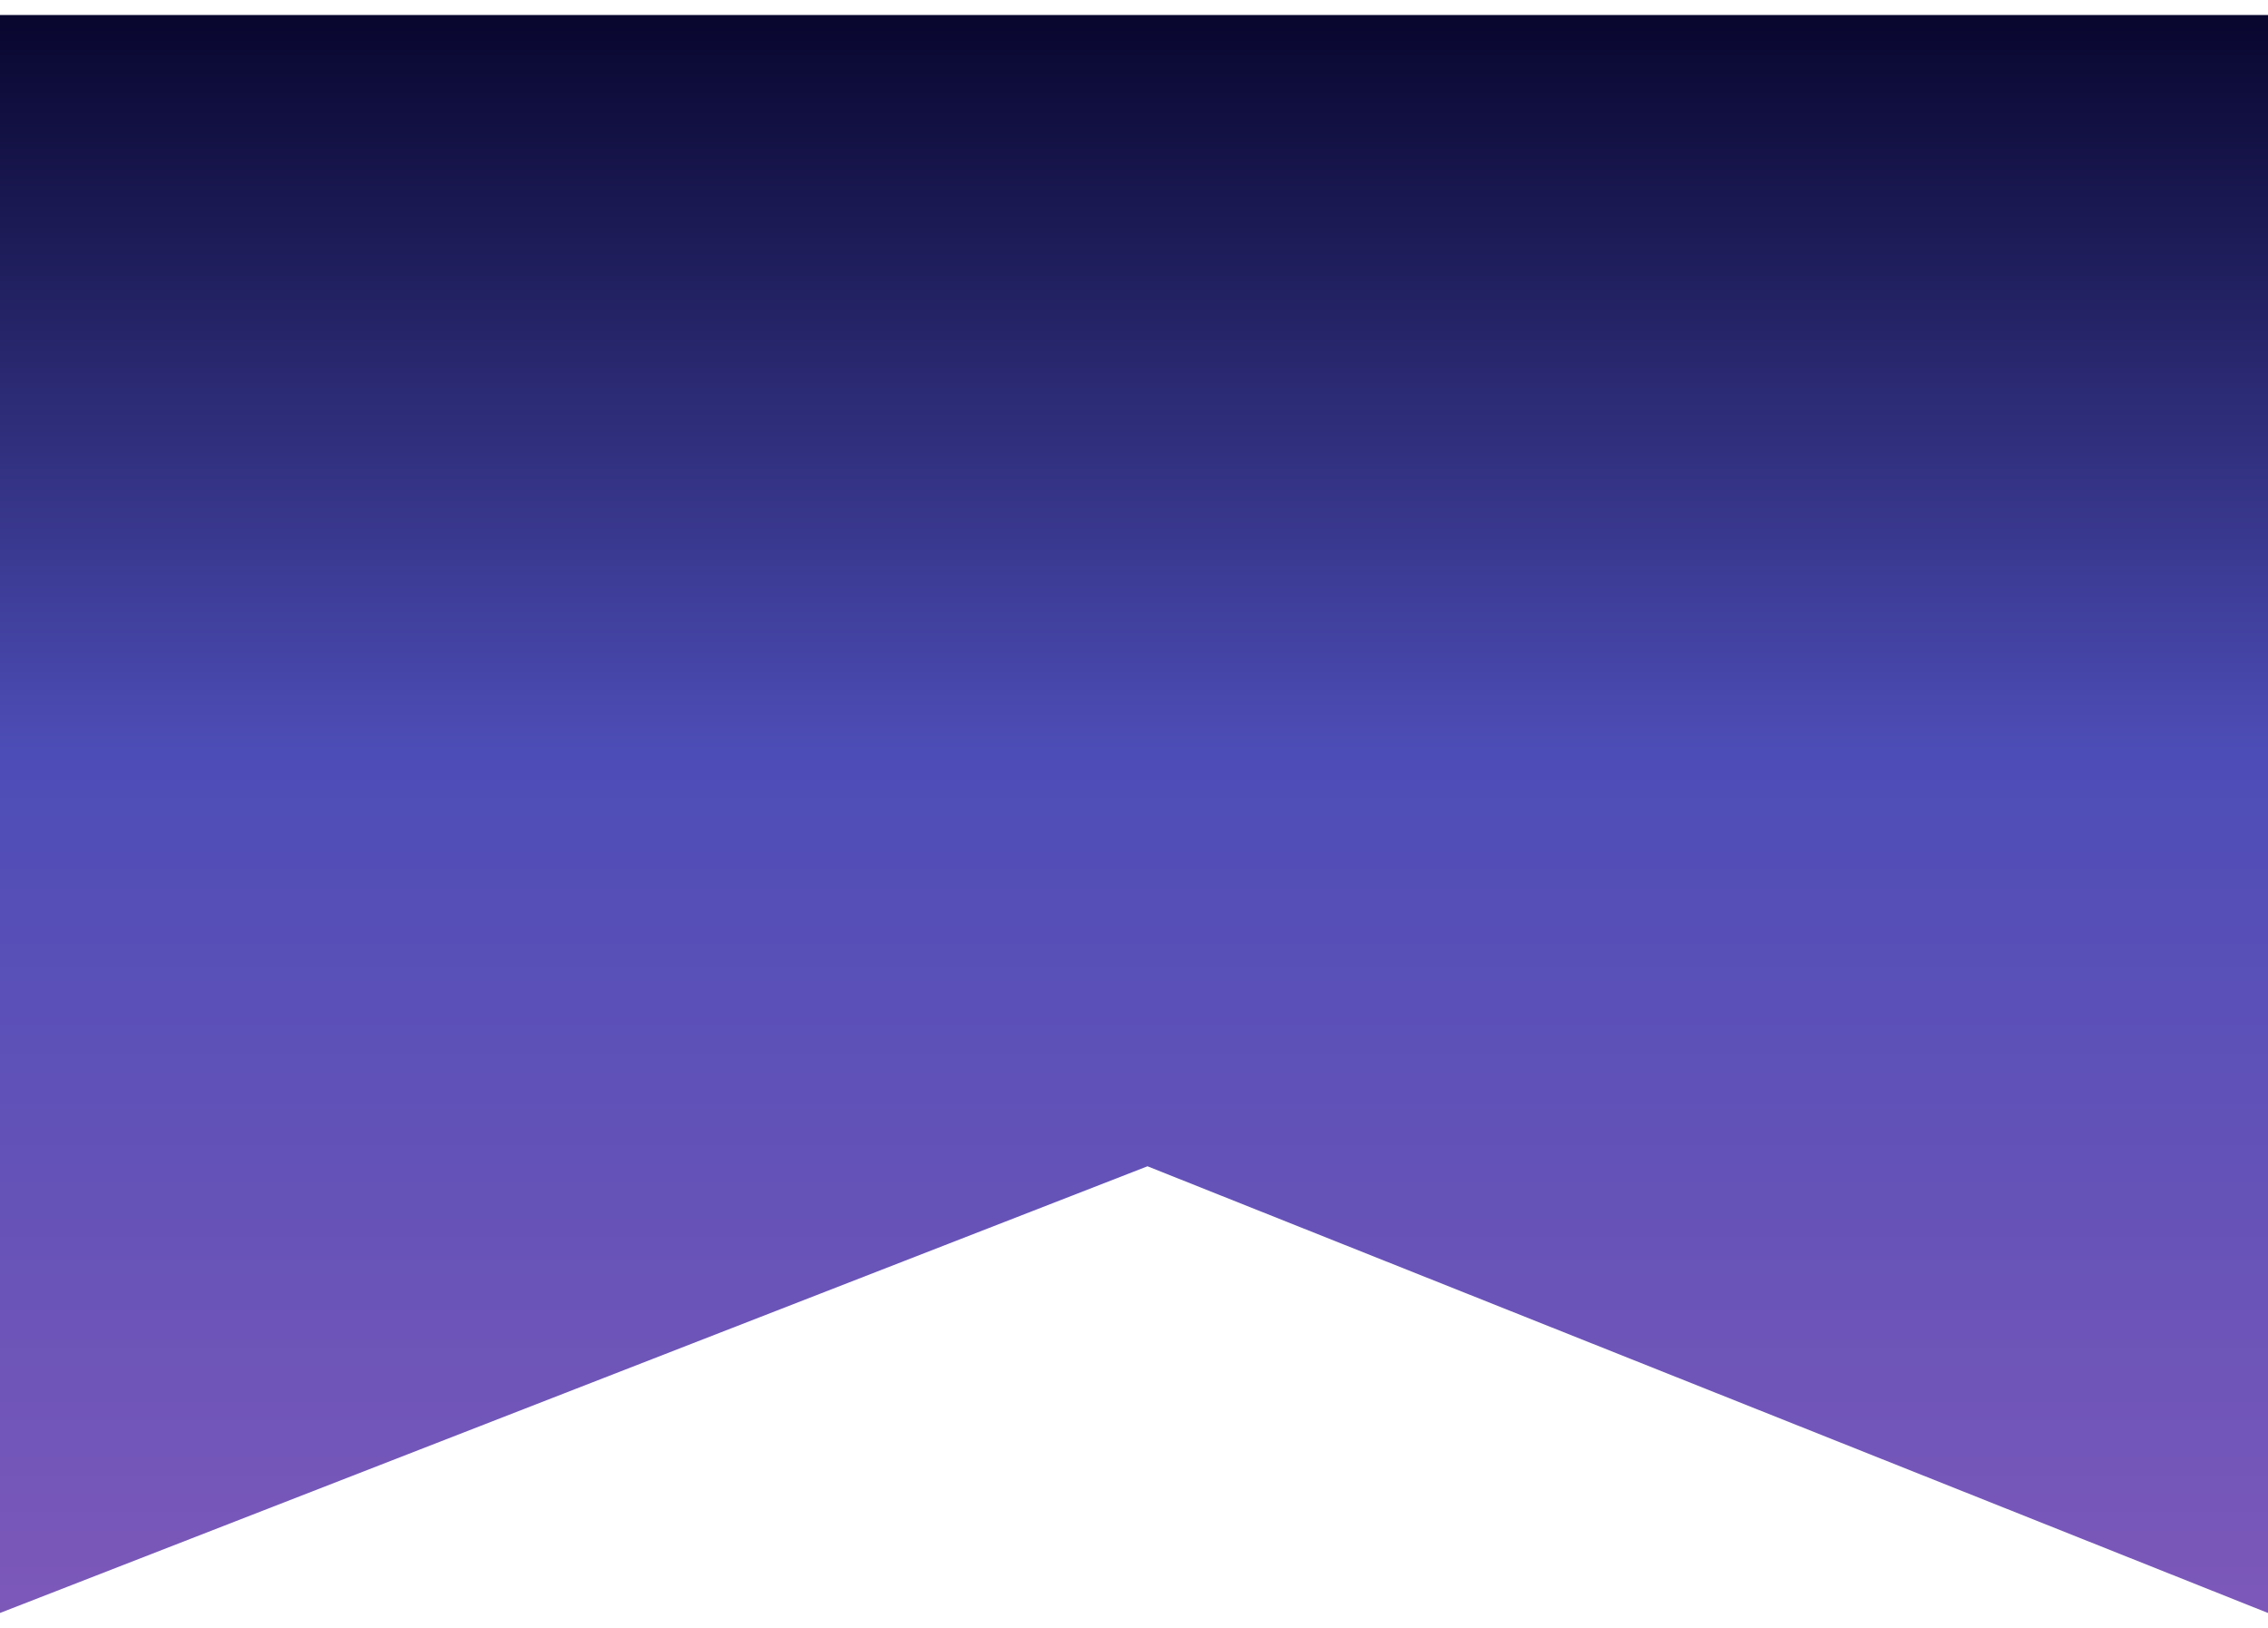<svg width="1512" height="1085" viewBox="0 0 1512 1085" fill="none" xmlns="http://www.w3.org/2000/svg">
<g filter="url(#filter0_d_125_2421)">
<path d="M0 0H1512V1065L765 767.294L0 1065V0Z" fill="url(#paint0_linear_125_2421)"/>
</g>
<defs>
<filter id="filter0_d_125_2421" x="-10" y="0" width="1532" height="1085" filterUnits="userSpaceOnUse" color-interpolation-filters="sRGB">
<feFlood flood-opacity="0" result="BackgroundImageFix"/>
<feColorMatrix in="SourceAlpha" type="matrix" values="0 0 0 0 0 0 0 0 0 0 0 0 0 0 0 0 0 0 127 0" result="hardAlpha"/>
<feOffset dy="10"/>
<feGaussianBlur stdDeviation="5"/>
<feComposite in2="hardAlpha" operator="out"/>
<feColorMatrix type="matrix" values="0 0 0 0 0 0 0 0 0 0 0 0 0 0 0 0 0 0 0.25 0"/>
<feBlend mode="normal" in2="BackgroundImageFix" result="effect1_dropShadow_125_2421"/>
<feBlend mode="normal" in="SourceGraphic" in2="effect1_dropShadow_125_2421" result="shape"/>
</filter>
<linearGradient id="paint0_linear_125_2421" x1="756" y1="0" x2="756" y2="1065" gradientUnits="userSpaceOnUse">
<stop stop-color="#08062E"/>
<stop offset="0.461" stop-color="#4D4DB7"/>
<stop offset="1" stop-color="#7C58B9"/>
</linearGradient>
</defs>
</svg>
